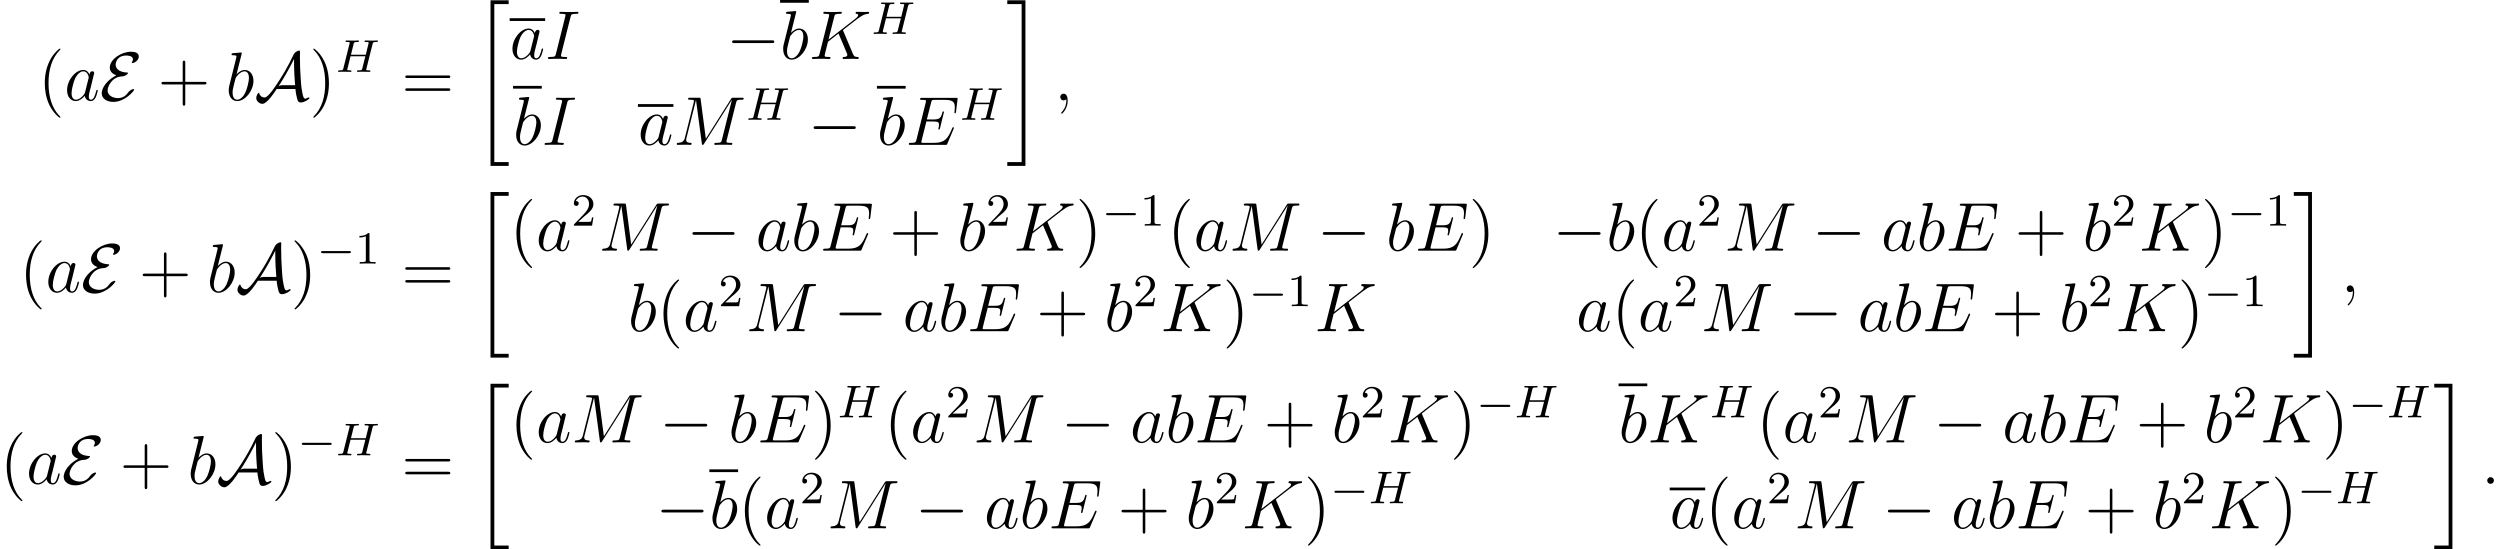 <?xml version='1.0' encoding='UTF-8'?>
<!-- This file was generated by dvisvgm 2.6.1 -->
<svg height='95.163pt' version='1.1' viewBox='0 -95.694 433.018 95.163' width='433.018pt' xmlns='http://www.w3.org/2000/svg' xmlns:xlink='http://www.w3.org/1999/xlink'>
<defs>
<path d='M2.503 -5.077C2.503 -5.292 2.487 -5.3 2.271 -5.3C1.945 -4.981 1.522 -4.79 0.765 -4.79V-4.527C0.98 -4.527 1.411 -4.527 1.873 -4.742V-0.654C1.873 -0.359 1.849 -0.263 1.092 -0.263H0.813V0C1.14 -0.024 1.825 -0.024 2.184 -0.024S3.236 -0.024 3.563 0V-0.263H3.284C2.527 -0.263 2.503 -0.359 2.503 -0.654V-5.077Z' id='g5-49'/>
<path d='M2.248 -1.626C2.375 -1.745 2.71 -2.008 2.837 -2.12C3.332 -2.574 3.802 -3.013 3.802 -3.738C3.802 -4.686 3.005 -5.3 2.008 -5.3C1.052 -5.3 0.422 -4.575 0.422 -3.866C0.422 -3.475 0.733 -3.419 0.845 -3.419C1.012 -3.419 1.259 -3.539 1.259 -3.842C1.259 -4.256 0.861 -4.256 0.765 -4.256C0.996 -4.838 1.53 -5.037 1.921 -5.037C2.662 -5.037 3.045 -4.407 3.045 -3.738C3.045 -2.909 2.463 -2.303 1.522 -1.339L0.518 -0.303C0.422 -0.215 0.422 -0.199 0.422 0H3.571L3.802 -1.427H3.555C3.531 -1.267 3.467 -0.869 3.371 -0.717C3.324 -0.654 2.718 -0.654 2.59 -0.654H1.172L2.248 -1.626Z' id='g5-50'/>
<path d='M3.885 2.905C3.885 2.869 3.885 2.845 3.682 2.642C2.487 1.435 1.817 -0.538 1.817 -2.977C1.817 -5.296 2.379 -7.293 3.766 -8.703C3.885 -8.811 3.885 -8.835 3.885 -8.871C3.885 -8.942 3.826 -8.966 3.778 -8.966C3.622 -8.966 2.642 -8.106 2.056 -6.934C1.447 -5.727 1.172 -4.447 1.172 -2.977C1.172 -1.913 1.339 -0.49 1.961 0.789C2.666 2.224 3.646 3.001 3.778 3.001C3.826 3.001 3.885 2.977 3.885 2.905Z' id='g6-40'/>
<path d='M3.371 -2.977C3.371 -3.885 3.252 -5.368 2.582 -6.755C1.877 -8.189 0.897 -8.966 0.765 -8.966C0.717 -8.966 0.658 -8.942 0.658 -8.871C0.658 -8.835 0.658 -8.811 0.861 -8.608C2.056 -7.4 2.726 -5.428 2.726 -2.989C2.726 -0.669 2.164 1.327 0.777 2.738C0.658 2.845 0.658 2.869 0.658 2.905C0.658 2.977 0.717 3.001 0.765 3.001C0.921 3.001 1.901 2.14 2.487 0.968C3.096 -0.251 3.371 -1.542 3.371 -2.977Z' id='g6-41'/>
<path d='M4.77 -2.762H8.07C8.237 -2.762 8.452 -2.762 8.452 -2.977C8.452 -3.204 8.249 -3.204 8.07 -3.204H4.77V-6.504C4.77 -6.671 4.77 -6.886 4.555 -6.886C4.328 -6.886 4.328 -6.683 4.328 -6.504V-3.204H1.028C0.861 -3.204 0.646 -3.204 0.646 -2.989C0.646 -2.762 0.849 -2.762 1.028 -2.762H4.328V0.538C4.328 0.705 4.328 0.921 4.543 0.921C4.77 0.921 4.77 0.717 4.77 0.538V-2.762Z' id='g6-43'/>
<path d='M8.07 -3.873C8.237 -3.873 8.452 -3.873 8.452 -4.089C8.452 -4.316 8.249 -4.316 8.07 -4.316H1.028C0.861 -4.316 0.646 -4.316 0.646 -4.101C0.646 -3.873 0.849 -3.873 1.028 -3.873H8.07ZM8.07 -1.65C8.237 -1.65 8.452 -1.65 8.452 -1.865C8.452 -2.092 8.249 -2.092 8.07 -2.092H1.028C0.861 -2.092 0.646 -2.092 0.646 -1.877C0.646 -1.65 0.849 -1.65 1.028 -1.65H8.07Z' id='g6-61'/>
<path d='M2.2 -0.574C2.2 -0.921 1.913 -1.16 1.626 -1.16C1.279 -1.16 1.04 -0.873 1.04 -0.586C1.04 -0.239 1.327 0 1.614 0C1.961 0 2.2 -0.287 2.2 -0.574Z' id='g4-58'/>
<path d='M2.331 0.048C2.331 -0.646 2.104 -1.16 1.614 -1.16C1.231 -1.16 1.04 -0.849 1.04 -0.586S1.219 0 1.626 0C1.781 0 1.913 -0.048 2.02 -0.155C2.044 -0.179 2.056 -0.179 2.068 -0.179C2.092 -0.179 2.092 -0.012 2.092 0.048C2.092 0.442 2.02 1.219 1.327 1.997C1.196 2.14 1.196 2.164 1.196 2.188C1.196 2.248 1.255 2.307 1.315 2.307C1.411 2.307 2.331 1.423 2.331 0.048Z' id='g4-59'/>
<path d='M8.309 -2.774C8.321 -2.809 8.357 -2.893 8.357 -2.941C8.357 -3.001 8.309 -3.061 8.237 -3.061C8.189 -3.061 8.165 -3.049 8.13 -3.013C8.106 -3.001 8.106 -2.977 7.998 -2.738C7.293 -1.064 6.779 -0.347 4.866 -0.347H3.12C2.953 -0.347 2.929 -0.347 2.857 -0.359C2.726 -0.371 2.714 -0.395 2.714 -0.49C2.714 -0.574 2.738 -0.646 2.762 -0.753L3.587 -4.053H4.77C5.703 -4.053 5.774 -3.85 5.774 -3.491C5.774 -3.371 5.774 -3.264 5.691 -2.905C5.667 -2.857 5.655 -2.809 5.655 -2.774C5.655 -2.69 5.715 -2.654 5.786 -2.654C5.894 -2.654 5.906 -2.738 5.954 -2.905L6.635 -5.679C6.635 -5.738 6.587 -5.798 6.516 -5.798C6.408 -5.798 6.396 -5.75 6.348 -5.583C6.109 -4.663 5.87 -4.4 4.806 -4.4H3.67L4.411 -7.34C4.519 -7.759 4.543 -7.795 5.033 -7.795H6.743C8.213 -7.795 8.512 -7.4 8.512 -6.492C8.512 -6.48 8.512 -6.145 8.464 -5.75C8.452 -5.703 8.44 -5.631 8.44 -5.607C8.44 -5.511 8.5 -5.475 8.572 -5.475C8.656 -5.475 8.703 -5.523 8.727 -5.738L8.978 -7.831C8.978 -7.867 9.002 -7.986 9.002 -8.01C9.002 -8.141 8.895 -8.141 8.679 -8.141H2.845C2.618 -8.141 2.499 -8.141 2.499 -7.926C2.499 -7.795 2.582 -7.795 2.786 -7.795C3.527 -7.795 3.527 -7.711 3.527 -7.58C3.527 -7.52 3.515 -7.472 3.479 -7.34L1.865 -0.885C1.757 -0.466 1.733 -0.347 0.897 -0.347C0.669 -0.347 0.55 -0.347 0.55 -0.132C0.55 0 0.622 0 0.861 0H6.862C7.125 0 7.137 -0.012 7.221 -0.203L8.309 -2.774Z' id='g4-69'/>
<path d='M4.4 -7.281C4.507 -7.699 4.531 -7.819 5.404 -7.819C5.667 -7.819 5.762 -7.819 5.762 -8.046C5.762 -8.165 5.631 -8.165 5.595 -8.165C5.38 -8.165 5.117 -8.141 4.902 -8.141H3.431C3.192 -8.141 2.917 -8.165 2.678 -8.165C2.582 -8.165 2.451 -8.165 2.451 -7.938C2.451 -7.819 2.546 -7.819 2.786 -7.819C3.527 -7.819 3.527 -7.723 3.527 -7.592C3.527 -7.508 3.503 -7.436 3.479 -7.329L1.865 -0.885C1.757 -0.466 1.733 -0.347 0.861 -0.347C0.598 -0.347 0.49 -0.347 0.49 -0.12C0.49 0 0.61 0 0.669 0C0.885 0 1.148 -0.024 1.363 -0.024H2.833C3.072 -0.024 3.335 0 3.575 0C3.67 0 3.814 0 3.814 -0.215C3.814 -0.347 3.742 -0.347 3.479 -0.347C2.738 -0.347 2.738 -0.442 2.738 -0.586C2.738 -0.61 2.738 -0.669 2.786 -0.861L4.4 -7.281Z' id='g4-73'/>
<path d='M5.978 -4.83C5.966 -4.866 5.918 -4.961 5.918 -4.997C5.918 -5.009 5.93 -5.021 6.133 -5.177L7.293 -6.085C8.895 -7.329 9.421 -7.747 10.246 -7.819C10.329 -7.831 10.449 -7.831 10.449 -8.034C10.449 -8.106 10.413 -8.165 10.317 -8.165C10.186 -8.165 10.042 -8.141 9.911 -8.141H9.457C9.086 -8.141 8.691 -8.165 8.333 -8.165C8.249 -8.165 8.106 -8.165 8.106 -7.95C8.106 -7.831 8.189 -7.819 8.261 -7.819C8.393 -7.807 8.548 -7.759 8.548 -7.592C8.548 -7.352 8.189 -7.066 8.094 -6.994L3.407 -3.347L4.4 -7.293C4.507 -7.699 4.531 -7.819 5.38 -7.819C5.607 -7.819 5.715 -7.819 5.715 -8.046C5.715 -8.165 5.595 -8.165 5.535 -8.165C5.32 -8.165 5.069 -8.141 4.842 -8.141H3.431C3.216 -8.141 2.953 -8.165 2.738 -8.165C2.642 -8.165 2.511 -8.165 2.511 -7.938C2.511 -7.819 2.618 -7.819 2.798 -7.819C3.527 -7.819 3.527 -7.723 3.527 -7.592C3.527 -7.568 3.527 -7.496 3.479 -7.317L1.865 -0.885C1.757 -0.466 1.733 -0.347 0.897 -0.347C0.669 -0.347 0.55 -0.347 0.55 -0.132C0.55 0 0.658 0 0.729 0C0.956 0 1.196 -0.024 1.423 -0.024H2.821C3.049 -0.024 3.3 0 3.527 0C3.622 0 3.754 0 3.754 -0.227C3.754 -0.347 3.646 -0.347 3.467 -0.347C2.738 -0.347 2.738 -0.442 2.738 -0.562C2.738 -0.646 2.809 -0.944 2.857 -1.136L3.324 -2.989L5.141 -4.411C5.487 -3.646 6.121 -2.116 6.611 -0.944C6.647 -0.873 6.671 -0.801 6.671 -0.717C6.671 -0.359 6.193 -0.347 6.085 -0.347S5.858 -0.347 5.858 -0.12C5.858 0 5.99 0 6.025 0C6.444 0 6.886 -0.024 7.305 -0.024H7.878C8.058 -0.024 8.261 0 8.44 0C8.512 0 8.644 0 8.644 -0.227C8.644 -0.347 8.536 -0.347 8.416 -0.347C7.974 -0.359 7.819 -0.454 7.639 -0.885L5.978 -4.83Z' id='g4-75'/>
<path d='M10.855 -7.293C10.963 -7.699 10.987 -7.819 11.836 -7.819C12.063 -7.819 12.17 -7.819 12.17 -8.046C12.17 -8.165 12.087 -8.165 11.86 -8.165H10.425C10.126 -8.165 10.114 -8.153 9.983 -7.962L5.619 -1.064L4.722 -7.902C4.686 -8.165 4.674 -8.165 4.364 -8.165H2.881C2.654 -8.165 2.546 -8.165 2.546 -7.938C2.546 -7.819 2.654 -7.819 2.833 -7.819C3.563 -7.819 3.563 -7.723 3.563 -7.592C3.563 -7.568 3.563 -7.496 3.515 -7.317L1.985 -1.219C1.841 -0.646 1.566 -0.383 0.765 -0.347C0.729 -0.347 0.586 -0.335 0.586 -0.132C0.586 0 0.693 0 0.741 0C0.98 0 1.59 -0.024 1.829 -0.024H2.403C2.57 -0.024 2.774 0 2.941 0C3.025 0 3.156 0 3.156 -0.227C3.156 -0.335 3.037 -0.347 2.989 -0.347C2.594 -0.359 2.212 -0.43 2.212 -0.861C2.212 -0.98 2.212 -0.992 2.26 -1.16L3.909 -7.747H3.921L4.914 -0.323C4.949 -0.036 4.961 0 5.069 0C5.2 0 5.26 -0.096 5.32 -0.203L10.126 -7.807H10.138L8.404 -0.885C8.297 -0.466 8.273 -0.347 7.436 -0.347C7.209 -0.347 7.089 -0.347 7.089 -0.132C7.089 0 7.197 0 7.269 0C7.472 0 7.711 -0.024 7.914 -0.024H9.325C9.528 -0.024 9.779 0 9.983 0C10.078 0 10.21 0 10.21 -0.227C10.21 -0.347 10.102 -0.347 9.923 -0.347C9.194 -0.347 9.194 -0.442 9.194 -0.562C9.194 -0.574 9.194 -0.658 9.217 -0.753L10.855 -7.293Z' id='g4-77'/>
<path d='M3.599 -1.423C3.539 -1.219 3.539 -1.196 3.371 -0.968C3.108 -0.634 2.582 -0.12 2.02 -0.12C1.53 -0.12 1.255 -0.562 1.255 -1.267C1.255 -1.925 1.626 -3.264 1.853 -3.766C2.26 -4.603 2.821 -5.033 3.288 -5.033C4.077 -5.033 4.232 -4.053 4.232 -3.957C4.232 -3.945 4.196 -3.79 4.184 -3.766L3.599 -1.423ZM4.364 -4.483C4.232 -4.794 3.909 -5.272 3.288 -5.272C1.937 -5.272 0.478 -3.527 0.478 -1.757C0.478 -0.574 1.172 0.12 1.985 0.12C2.642 0.12 3.204 -0.395 3.539 -0.789C3.658 -0.084 4.22 0.12 4.579 0.12S5.224 -0.096 5.44 -0.526C5.631 -0.933 5.798 -1.662 5.798 -1.71C5.798 -1.769 5.75 -1.817 5.679 -1.817C5.571 -1.817 5.559 -1.757 5.511 -1.578C5.332 -0.873 5.105 -0.12 4.615 -0.12C4.268 -0.12 4.244 -0.43 4.244 -0.669C4.244 -0.944 4.28 -1.076 4.388 -1.542C4.471 -1.841 4.531 -2.104 4.627 -2.451C5.069 -4.244 5.177 -4.674 5.177 -4.746C5.177 -4.914 5.045 -5.045 4.866 -5.045C4.483 -5.045 4.388 -4.627 4.364 -4.483Z' id='g4-97'/>
<path d='M2.762 -7.998C2.774 -8.046 2.798 -8.118 2.798 -8.177C2.798 -8.297 2.678 -8.297 2.654 -8.297C2.642 -8.297 2.212 -8.261 1.997 -8.237C1.793 -8.225 1.614 -8.201 1.399 -8.189C1.112 -8.165 1.028 -8.153 1.028 -7.938C1.028 -7.819 1.148 -7.819 1.267 -7.819C1.877 -7.819 1.877 -7.711 1.877 -7.592C1.877 -7.508 1.781 -7.161 1.733 -6.946L1.447 -5.798C1.327 -5.32 0.646 -2.606 0.598 -2.391C0.538 -2.092 0.538 -1.889 0.538 -1.733C0.538 -0.514 1.219 0.12 1.997 0.12C3.383 0.12 4.818 -1.662 4.818 -3.395C4.818 -4.495 4.196 -5.272 3.3 -5.272C2.678 -5.272 2.116 -4.758 1.889 -4.519L2.762 -7.998ZM2.008 -0.12C1.626 -0.12 1.207 -0.406 1.207 -1.339C1.207 -1.733 1.243 -1.961 1.459 -2.798C1.494 -2.953 1.686 -3.718 1.733 -3.873C1.757 -3.969 2.463 -5.033 3.276 -5.033C3.802 -5.033 4.041 -4.507 4.041 -3.885C4.041 -3.312 3.706 -1.961 3.407 -1.339C3.108 -0.693 2.558 -0.12 2.008 -0.12Z' id='g4-98'/>
<path d='M7.878 -2.75C8.082 -2.75 8.297 -2.75 8.297 -2.989S8.082 -3.228 7.878 -3.228H1.411C1.207 -3.228 0.992 -3.228 0.992 -2.989S1.207 -2.75 1.411 -2.75H7.878Z' id='g2-0'/>
<path d='M7.113 -1.973C7.173 -1.219 7.317 -0.669 7.376 -0.442C7.508 0.096 7.568 0.359 8.082 0.359C8.62 0.359 9.54 -0.179 9.54 -0.418C9.54 -0.478 9.492 -0.502 9.433 -0.502C9.277 -0.502 9.026 -0.371 8.99 -0.347C8.907 -0.299 8.883 -0.299 8.859 -0.299C8.524 -0.299 8.452 -0.622 8.309 -1.339C8.225 -1.733 8.118 -2.212 8.022 -3.85C7.938 -5.069 7.89 -6.288 7.89 -7.508C7.89 -7.795 7.902 -8.106 7.902 -8.393C7.902 -8.584 7.902 -8.632 7.771 -8.632C7.603 -8.632 7.113 -8.428 6.898 -8.106L6.814 -7.974C5.87 -5.954 4.985 -4.507 4.364 -3.539C3.658 -2.451 2.415 -0.502 1.769 -0.502C1.327 -0.502 0.956 -0.789 0.849 -1.219C0.837 -1.243 0.813 -1.315 0.765 -1.315C0.586 -1.315 0.323 -0.741 0.323 -0.406C0.323 0.072 0.837 0.598 1.399 0.598C2.224 0.598 3.599 -1.554 3.862 -1.973H7.113ZM6.874 -7.161V-6.468C6.874 -5.774 6.898 -5.081 6.934 -4.388C6.946 -4.148 6.994 -3.252 7.054 -2.63H4.866C4.674 -2.63 4.495 -2.63 4.184 -2.439C5.021 -3.73 5.715 -4.973 5.786 -5.105C6.384 -6.169 6.707 -6.862 6.862 -7.161H6.874Z' id='g2-65'/>
<path d='M2.857 -4.34C0.466 -3.049 0.335 -1.506 0.335 -1.219C0.335 -0.311 1.219 0.263 2.355 0.263C4.352 0.263 5.954 -1.626 5.954 -1.877C5.954 -1.949 5.894 -1.961 5.834 -1.961C5.691 -1.961 5.236 -1.805 4.961 -1.435C4.71 -1.088 4.208 -0.395 3.144 -0.395C2.295 -0.395 1.351 -0.837 1.351 -1.733C1.351 -2.319 2.02 -4.089 3.909 -4.16C4.471 -4.184 4.89 -4.603 4.89 -4.734C4.89 -4.806 4.83 -4.818 4.77 -4.818C3.084 -4.89 2.75 -5.715 2.75 -6.193C2.75 -6.468 2.929 -7.771 4.603 -7.771C4.83 -7.771 5.738 -7.735 5.738 -7.113C5.738 -6.922 5.643 -6.755 5.595 -6.683C5.571 -6.647 5.535 -6.587 5.535 -6.551C5.535 -6.468 5.619 -6.468 5.655 -6.468C6.013 -6.468 6.755 -6.934 6.755 -7.615C6.755 -8.321 5.93 -8.428 5.392 -8.428C3.766 -8.428 1.733 -7.137 1.733 -5.679C1.733 -4.973 2.271 -4.543 2.857 -4.34Z' id='g2-69'/>
<path d='M2.989 28.202H6.133V27.545H3.646V0.179H6.133V-0.478H2.989V28.202Z' id='g0-20'/>
<path d='M2.654 27.545H0.167V28.202H3.312V-0.478H0.167V0.179H2.654V27.545Z' id='g0-21'/>
<path d='M5.571 -1.809C5.699 -1.809 5.874 -1.809 5.874 -1.993S5.699 -2.176 5.571 -2.176H1.004C0.877 -2.176 0.701 -2.176 0.701 -1.993S0.877 -1.809 1.004 -1.809H5.571Z' id='g1-0'/>
<path d='M6.368 -4.798C6.448 -5.109 6.464 -5.181 7.022 -5.181C7.205 -5.181 7.301 -5.181 7.301 -5.332C7.301 -5.34 7.293 -5.444 7.165 -5.444C7.014 -5.444 6.822 -5.428 6.671 -5.42H6.169C5.404 -5.42 5.197 -5.444 5.141 -5.444C5.109 -5.444 4.981 -5.444 4.981 -5.292C4.981 -5.181 5.085 -5.181 5.212 -5.181C5.475 -5.181 5.707 -5.181 5.707 -5.053C5.707 -5.021 5.699 -5.013 5.675 -4.91L5.197 -2.965H2.63L3.092 -4.822C3.164 -5.109 3.18 -5.181 3.762 -5.181C3.921 -5.181 4.017 -5.181 4.017 -5.332C4.017 -5.34 4.009 -5.444 3.881 -5.444C3.73 -5.444 3.539 -5.428 3.387 -5.42H2.885C2.12 -5.42 1.913 -5.444 1.857 -5.444C1.825 -5.444 1.698 -5.444 1.698 -5.292C1.698 -5.181 1.801 -5.181 1.929 -5.181C2.192 -5.181 2.423 -5.181 2.423 -5.053C2.423 -5.021 2.415 -5.013 2.391 -4.91L1.323 -0.63C1.251 -0.327 1.235 -0.263 0.646 -0.263C0.494 -0.263 0.399 -0.263 0.399 -0.112C0.399 -0.08 0.422 0 0.526 0C0.677 0 0.869 -0.016 1.02 -0.024H1.53C2.295 -0.024 2.503 0 2.558 0C2.606 0 2.718 0 2.718 -0.151C2.718 -0.263 2.614 -0.263 2.479 -0.263C2.455 -0.263 2.311 -0.263 2.176 -0.279C2.008 -0.295 1.993 -0.319 1.993 -0.391C1.993 -0.43 2.008 -0.478 2.016 -0.518L2.558 -2.702H5.125C4.894 -1.761 4.583 -0.518 4.575 -0.518C4.503 -0.271 4.36 -0.271 3.881 -0.263C3.786 -0.263 3.682 -0.263 3.682 -0.112C3.682 -0.08 3.706 0 3.81 0C3.961 0 4.152 -0.016 4.304 -0.024H4.814C5.579 -0.024 5.786 0 5.842 0C5.89 0 6.001 0 6.001 -0.151C6.001 -0.263 5.898 -0.263 5.762 -0.263C5.738 -0.263 5.595 -0.263 5.46 -0.279C5.292 -0.295 5.276 -0.319 5.276 -0.391C5.276 -0.43 5.292 -0.478 5.3 -0.518L6.368 -4.798Z' id='g3-72'/>
</defs>
<g id='page1'>
<use x='6.587' xlink:href='#g6-40' y='-78.306'/>
<use x='11.139' xlink:href='#g4-97' y='-78.306'/>
<use x='17.284' xlink:href='#g2-69' y='-78.306'/>
<use x='27.319' xlink:href='#g6-43' y='-78.306'/>
<use x='39.081' xlink:href='#g4-98' y='-78.306'/>
<use x='44.058' xlink:href='#g2-65' y='-78.306'/>
<use x='53.604' xlink:href='#g6-41' y='-78.306'/>
<use x='58.156' xlink:href='#g3-72' y='-83.243'/>
<use x='69.545' xlink:href='#g6-61' y='-78.306'/>
<use x='81.971' xlink:href='#g0-20' y='-95.163'/>
<rect height='0.478' width='6.145' x='88.28' y='-92.54'/>
<use x='88.28' xlink:href='#g4-97' y='-85.48'/>
<use x='94.425' xlink:href='#g4-73' y='-85.48'/>
<use x='125.815' xlink:href='#g2-0' y='-85.48'/>
<rect height='0.478' width='4.977' x='135.114' y='-95.694'/>
<use x='135.114' xlink:href='#g4-98' y='-85.48'/>
<use x='140.091' xlink:href='#g4-75' y='-85.48'/>
<use x='150.908' xlink:href='#g3-72' y='-89.818'/>
<rect height='0.478' width='4.977' x='88.864' y='-80.817'/>
<use x='88.864' xlink:href='#g4-98' y='-70.602'/>
<use x='93.841' xlink:href='#g4-73' y='-70.602'/>
<rect height='0.478' width='6.145' x='110.491' y='-77.662'/>
<use x='110.491' xlink:href='#g4-97' y='-70.602'/>
<use x='116.636' xlink:href='#g4-77' y='-70.602'/>
<use x='129.209' xlink:href='#g3-72' y='-74.941'/>
<use x='139.934' xlink:href='#g2-0' y='-70.602'/>
<rect height='0.478' width='4.977' x='151.89' y='-80.817'/>
<use x='151.89' xlink:href='#g4-98' y='-70.602'/>
<use x='156.867' xlink:href='#g4-69' y='-70.602'/>
<use x='166.233' xlink:href='#g3-72' y='-74.941'/>
<use x='174.301' xlink:href='#g0-21' y='-95.163'/>
<use x='182.604' xlink:href='#g4-59' y='-78.306'/>
<use x='3.336' xlink:href='#g6-40' y='-45.098'/>
<use x='7.888' xlink:href='#g4-97' y='-45.098'/>
<use x='14.033' xlink:href='#g2-69' y='-45.098'/>
<use x='24.069' xlink:href='#g6-43' y='-45.098'/>
<use x='35.83' xlink:href='#g4-98' y='-45.098'/>
<use x='40.807' xlink:href='#g2-65' y='-45.098'/>
<use x='50.353' xlink:href='#g6-41' y='-45.098'/>
<use x='54.906' xlink:href='#g1-0' y='-50.034'/>
<use x='61.492' xlink:href='#g5-49' y='-50.034'/>
<use x='69.545' xlink:href='#g6-61' y='-45.098'/>
<use x='81.971' xlink:href='#g0-20' y='-61.954'/>
<use x='88.28' xlink:href='#g6-40' y='-52.271'/>
<use x='92.833' xlink:href='#g4-97' y='-52.271'/>
<use x='98.978' xlink:href='#g5-50' y='-56.609'/>
<use x='103.71' xlink:href='#g4-77' y='-52.271'/>
<use x='118.94' xlink:href='#g2-0' y='-52.271'/>
<use x='130.895' xlink:href='#g4-97' y='-52.271'/>
<use x='137.04' xlink:href='#g4-98' y='-52.271'/>
<use x='142.018' xlink:href='#g4-69' y='-52.271'/>
<use x='154.04' xlink:href='#g6-43' y='-52.271'/>
<use x='165.802' xlink:href='#g4-98' y='-52.271'/>
<use x='170.779' xlink:href='#g5-50' y='-56.609'/>
<use x='175.511' xlink:href='#g4-75' y='-52.271'/>
<use x='186.329' xlink:href='#g6-41' y='-52.271'/>
<use x='190.881' xlink:href='#g1-0' y='-56.609'/>
<use x='197.468' xlink:href='#g5-49' y='-56.609'/>
<use x='202.2' xlink:href='#g6-40' y='-52.271'/>
<use x='206.752' xlink:href='#g4-97' y='-52.271'/>
<use x='212.897' xlink:href='#g4-77' y='-52.271'/>
<use x='228.127' xlink:href='#g2-0' y='-52.271'/>
<use x='240.083' xlink:href='#g4-98' y='-52.271'/>
<use x='245.06' xlink:href='#g4-69' y='-52.271'/>
<use x='254.426' xlink:href='#g6-41' y='-52.271'/>
<use x='268.941' xlink:href='#g2-0' y='-52.271'/>
<use x='278.239' xlink:href='#g4-98' y='-52.271'/>
<use x='283.216' xlink:href='#g6-40' y='-52.271'/>
<use x='287.769' xlink:href='#g4-97' y='-52.271'/>
<use x='293.914' xlink:href='#g5-50' y='-56.609'/>
<use x='298.646' xlink:href='#g4-77' y='-52.271'/>
<use x='313.876' xlink:href='#g2-0' y='-52.271'/>
<use x='325.831' xlink:href='#g4-97' y='-52.271'/>
<use x='331.976' xlink:href='#g4-98' y='-52.271'/>
<use x='336.953' xlink:href='#g4-69' y='-52.271'/>
<use x='348.976' xlink:href='#g6-43' y='-52.271'/>
<use x='360.738' xlink:href='#g4-98' y='-52.271'/>
<use x='365.715' xlink:href='#g5-50' y='-56.609'/>
<use x='370.447' xlink:href='#g4-75' y='-52.271'/>
<use x='381.265' xlink:href='#g6-41' y='-52.271'/>
<use x='385.817' xlink:href='#g1-0' y='-56.609'/>
<use x='392.404' xlink:href='#g5-49' y='-56.609'/>
<use x='108.772' xlink:href='#g4-98' y='-38.323'/>
<use x='113.749' xlink:href='#g6-40' y='-38.323'/>
<use x='118.302' xlink:href='#g4-97' y='-38.323'/>
<use x='124.447' xlink:href='#g5-50' y='-42.661'/>
<use x='129.179' xlink:href='#g4-77' y='-38.323'/>
<use x='144.409' xlink:href='#g2-0' y='-38.323'/>
<use x='156.364' xlink:href='#g4-97' y='-38.323'/>
<use x='162.509' xlink:href='#g4-98' y='-38.323'/>
<use x='167.486' xlink:href='#g4-69' y='-38.323'/>
<use x='179.509' xlink:href='#g6-43' y='-38.323'/>
<use x='191.271' xlink:href='#g4-98' y='-38.323'/>
<use x='196.248' xlink:href='#g5-50' y='-42.661'/>
<use x='200.98' xlink:href='#g4-75' y='-38.323'/>
<use x='211.798' xlink:href='#g6-41' y='-38.323'/>
<use x='216.35' xlink:href='#g1-0' y='-42.661'/>
<use x='222.936' xlink:href='#g5-49' y='-42.661'/>
<use x='227.669' xlink:href='#g4-75' y='-38.323'/>
<use x='273.006' xlink:href='#g4-97' y='-38.323'/>
<use x='279.151' xlink:href='#g6-40' y='-38.323'/>
<use x='283.703' xlink:href='#g4-97' y='-38.323'/>
<use x='289.848' xlink:href='#g5-50' y='-42.661'/>
<use x='294.581' xlink:href='#g4-77' y='-38.323'/>
<use x='309.811' xlink:href='#g2-0' y='-38.323'/>
<use x='321.766' xlink:href='#g4-97' y='-38.323'/>
<use x='327.911' xlink:href='#g4-98' y='-38.323'/>
<use x='332.888' xlink:href='#g4-69' y='-38.323'/>
<use x='344.911' xlink:href='#g6-43' y='-38.323'/>
<use x='356.672' xlink:href='#g4-98' y='-38.323'/>
<use x='361.649' xlink:href='#g5-50' y='-42.661'/>
<use x='366.382' xlink:href='#g4-75' y='-38.323'/>
<use x='377.199' xlink:href='#g6-41' y='-38.323'/>
<use x='381.752' xlink:href='#g1-0' y='-42.661'/>
<use x='388.338' xlink:href='#g5-49' y='-42.661'/>
<use x='397.136' xlink:href='#g0-21' y='-61.954'/>
<use x='405.438' xlink:href='#g4-59' y='-45.098'/>
<use x='0' xlink:href='#g6-40' y='-11.889'/>
<use x='4.552' xlink:href='#g4-97' y='-11.889'/>
<use x='10.697' xlink:href='#g2-69' y='-11.889'/>
<use x='20.733' xlink:href='#g6-43' y='-11.889'/>
<use x='32.494' xlink:href='#g4-98' y='-11.889'/>
<use x='37.471' xlink:href='#g2-65' y='-11.889'/>
<use x='47.017' xlink:href='#g6-41' y='-11.889'/>
<use x='51.57' xlink:href='#g1-0' y='-16.825'/>
<use x='58.156' xlink:href='#g3-72' y='-16.825'/>
<use x='69.545' xlink:href='#g6-61' y='-11.889'/>
<use x='81.971' xlink:href='#g0-20' y='-28.746'/>
<use x='88.28' xlink:href='#g6-40' y='-19.062'/>
<use x='92.833' xlink:href='#g4-97' y='-19.062'/>
<use x='98.978' xlink:href='#g4-77' y='-19.062'/>
<use x='114.208' xlink:href='#g2-0' y='-19.062'/>
<use x='126.163' xlink:href='#g4-98' y='-19.062'/>
<use x='131.14' xlink:href='#g4-69' y='-19.062'/>
<use x='140.506' xlink:href='#g6-41' y='-19.062'/>
<use x='145.059' xlink:href='#g3-72' y='-23.4'/>
<use x='153.127' xlink:href='#g6-40' y='-19.062'/>
<use x='157.68' xlink:href='#g4-97' y='-19.062'/>
<use x='163.824' xlink:href='#g5-50' y='-23.4'/>
<use x='168.557' xlink:href='#g4-77' y='-19.062'/>
<use x='183.787' xlink:href='#g2-0' y='-19.062'/>
<use x='195.742' xlink:href='#g4-97' y='-19.062'/>
<use x='201.887' xlink:href='#g4-98' y='-19.062'/>
<use x='206.864' xlink:href='#g4-69' y='-19.062'/>
<use x='218.887' xlink:href='#g6-43' y='-19.062'/>
<use x='230.648' xlink:href='#g4-98' y='-19.062'/>
<use x='235.626' xlink:href='#g5-50' y='-23.4'/>
<use x='240.358' xlink:href='#g4-75' y='-19.062'/>
<use x='251.176' xlink:href='#g6-41' y='-19.062'/>
<use x='255.728' xlink:href='#g1-0' y='-23.4'/>
<use x='262.314' xlink:href='#g3-72' y='-23.4'/>
<rect height='0.478' width='4.977' x='280.345' y='-29.277'/>
<use x='280.345' xlink:href='#g4-98' y='-19.062'/>
<use x='285.322' xlink:href='#g4-75' y='-19.062'/>
<use x='296.14' xlink:href='#g3-72' y='-23.4'/>
<use x='304.209' xlink:href='#g6-40' y='-19.062'/>
<use x='308.761' xlink:href='#g4-97' y='-19.062'/>
<use x='314.906' xlink:href='#g5-50' y='-23.4'/>
<use x='319.638' xlink:href='#g4-77' y='-19.062'/>
<use x='334.868' xlink:href='#g2-0' y='-19.062'/>
<use x='346.824' xlink:href='#g4-97' y='-19.062'/>
<use x='352.969' xlink:href='#g4-98' y='-19.062'/>
<use x='357.946' xlink:href='#g4-69' y='-19.062'/>
<use x='369.969' xlink:href='#g6-43' y='-19.062'/>
<use x='381.73' xlink:href='#g4-98' y='-19.062'/>
<use x='386.707' xlink:href='#g5-50' y='-23.4'/>
<use x='391.439' xlink:href='#g4-75' y='-19.062'/>
<use x='402.257' xlink:href='#g6-41' y='-19.062'/>
<use x='406.809' xlink:href='#g1-0' y='-23.4'/>
<use x='413.396' xlink:href='#g3-72' y='-23.4'/>
<use x='113.566' xlink:href='#g2-0' y='-4.184'/>
<rect height='0.478' width='4.977' x='122.865' y='-14.399'/>
<use x='122.865' xlink:href='#g4-98' y='-4.184'/>
<use x='127.842' xlink:href='#g6-40' y='-4.184'/>
<use x='132.394' xlink:href='#g4-97' y='-4.184'/>
<use x='138.539' xlink:href='#g5-50' y='-8.523'/>
<use x='143.271' xlink:href='#g4-77' y='-4.184'/>
<use x='158.501' xlink:href='#g2-0' y='-4.184'/>
<use x='170.457' xlink:href='#g4-97' y='-4.184'/>
<use x='176.602' xlink:href='#g4-98' y='-4.184'/>
<use x='181.579' xlink:href='#g4-69' y='-4.184'/>
<use x='193.602' xlink:href='#g6-43' y='-4.184'/>
<use x='205.363' xlink:href='#g4-98' y='-4.184'/>
<use x='210.34' xlink:href='#g5-50' y='-8.523'/>
<use x='215.072' xlink:href='#g4-75' y='-4.184'/>
<use x='225.89' xlink:href='#g6-41' y='-4.184'/>
<use x='230.442' xlink:href='#g1-0' y='-8.523'/>
<use x='237.029' xlink:href='#g3-72' y='-8.523'/>
<rect height='0.478' width='6.145' x='289.205' y='-11.244'/>
<use x='289.205' xlink:href='#g4-97' y='-4.184'/>
<use x='295.349' xlink:href='#g6-40' y='-4.184'/>
<use x='299.902' xlink:href='#g4-97' y='-4.184'/>
<use x='306.047' xlink:href='#g5-50' y='-8.523'/>
<use x='310.779' xlink:href='#g4-77' y='-4.184'/>
<use x='326.009' xlink:href='#g2-0' y='-4.184'/>
<use x='337.964' xlink:href='#g4-97' y='-4.184'/>
<use x='344.109' xlink:href='#g4-98' y='-4.184'/>
<use x='349.087' xlink:href='#g4-69' y='-4.184'/>
<use x='361.109' xlink:href='#g6-43' y='-4.184'/>
<use x='372.871' xlink:href='#g4-98' y='-4.184'/>
<use x='377.848' xlink:href='#g5-50' y='-8.523'/>
<use x='382.58' xlink:href='#g4-75' y='-4.184'/>
<use x='393.398' xlink:href='#g6-41' y='-4.184'/>
<use x='397.95' xlink:href='#g1-0' y='-8.523'/>
<use x='404.537' xlink:href='#g3-72' y='-8.523'/>
<use x='421.464' xlink:href='#g0-21' y='-28.746'/>
<use x='429.766' xlink:href='#g4-58' y='-11.889'/>
</g>
</svg>
<!-- DEPTH=0 -->